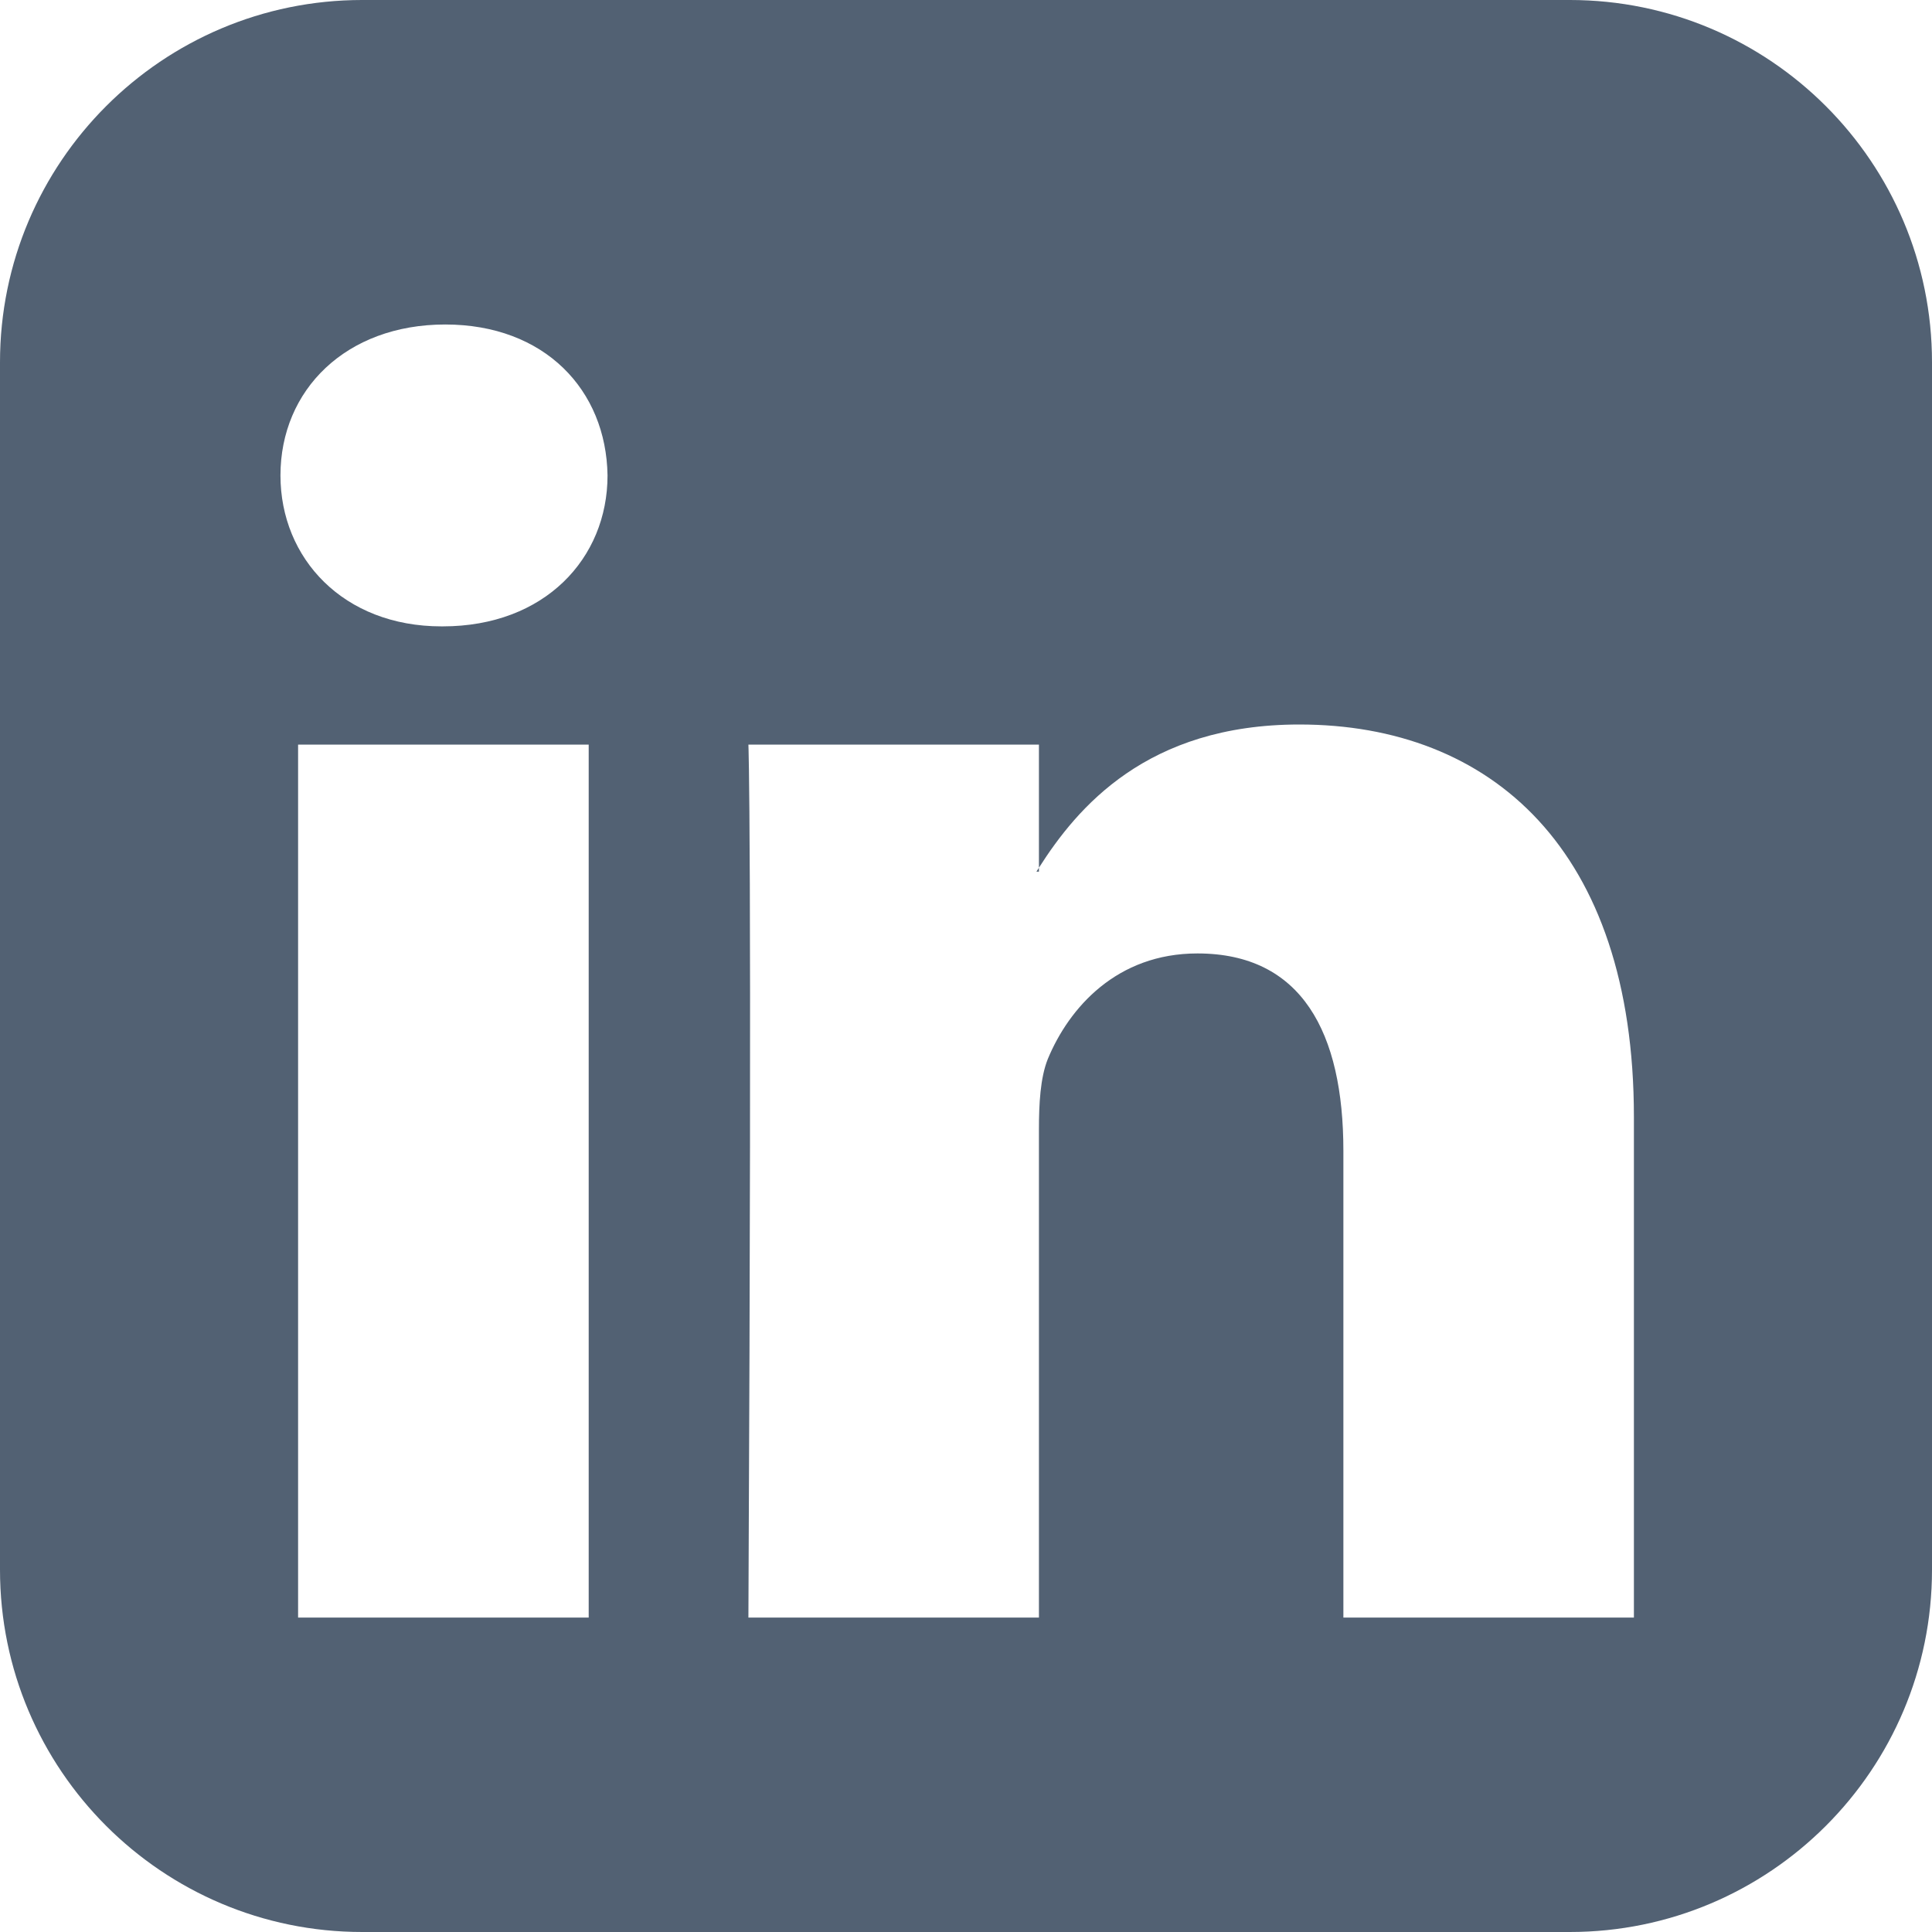 <?xml version="1.0" encoding="UTF-8"?>
<svg width="24px" height="24px" viewBox="0 0 24 24" version="1.1" xmlns="http://www.w3.org/2000/svg" xmlns:xlink="http://www.w3.org/1999/xlink">
    <!-- Generator: Sketch 43.1 (39012) - http://www.bohemiancoding.com/sketch -->
    <title>linkedin</title>
    <desc>Created with Sketch.</desc>
    <defs></defs>
    <g id="Home" stroke="none" stroke-width="1" fill="none" fill-rule="evenodd">
        <g transform="translate(-873, -6212)" id="Group-4" fill="#526173">
            <g transform="translate(549, 6212)">
                <path d="M327.703,20.094 L331.313,20.094 L331.313,9.25 L327.703,9.25 L327.703,20.094 Z M331.547,5.906 C331.531,4.844 330.766,4.031 329.531,4.031 C328.297,4.031 327.484,4.844 327.484,5.906 C327.484,6.937 328.266,7.781 329.484,7.781 L329.5,7.781 C330.766,7.781 331.547,6.937 331.547,5.906 Z M336.906,10.779 L336.906,10.828 L336.875,10.828 C336.885,10.812 336.896,10.795 336.906,10.779 L336.906,10.779 Z M336.906,10.779 L336.906,9.25 L333.297,9.25 C333.297,9.25 333.344,10.266 333.297,20.094 L336.906,20.094 L336.906,14.031 C336.906,13.719 336.922,13.391 337.016,13.156 C337.281,12.516 337.875,11.844 338.875,11.844 C340.172,11.844 340.688,12.828 340.688,14.297 L340.688,20.094 L344.297,20.094 L344.297,13.875 C344.297,10.547 342.516,9 340.141,9 C338.245,9 337.382,10.032 336.906,10.779 L336.906,10.779 Z M348,4.5 L348,19.5 C348,21.984 345.984,24 343.5,24 L328.5,24 C326.016,24 324,21.984 324,19.5 L324,4.5 C324,2.016 326.016,-2.62260437e-05 328.5,-2.62260437e-05 L343.5,-2.62260437e-05 C345.984,-2.62260437e-05 348,2.016 348,4.5 Z" id="linkedin"></path>
            </g>
        </g>
    </g>
</svg>